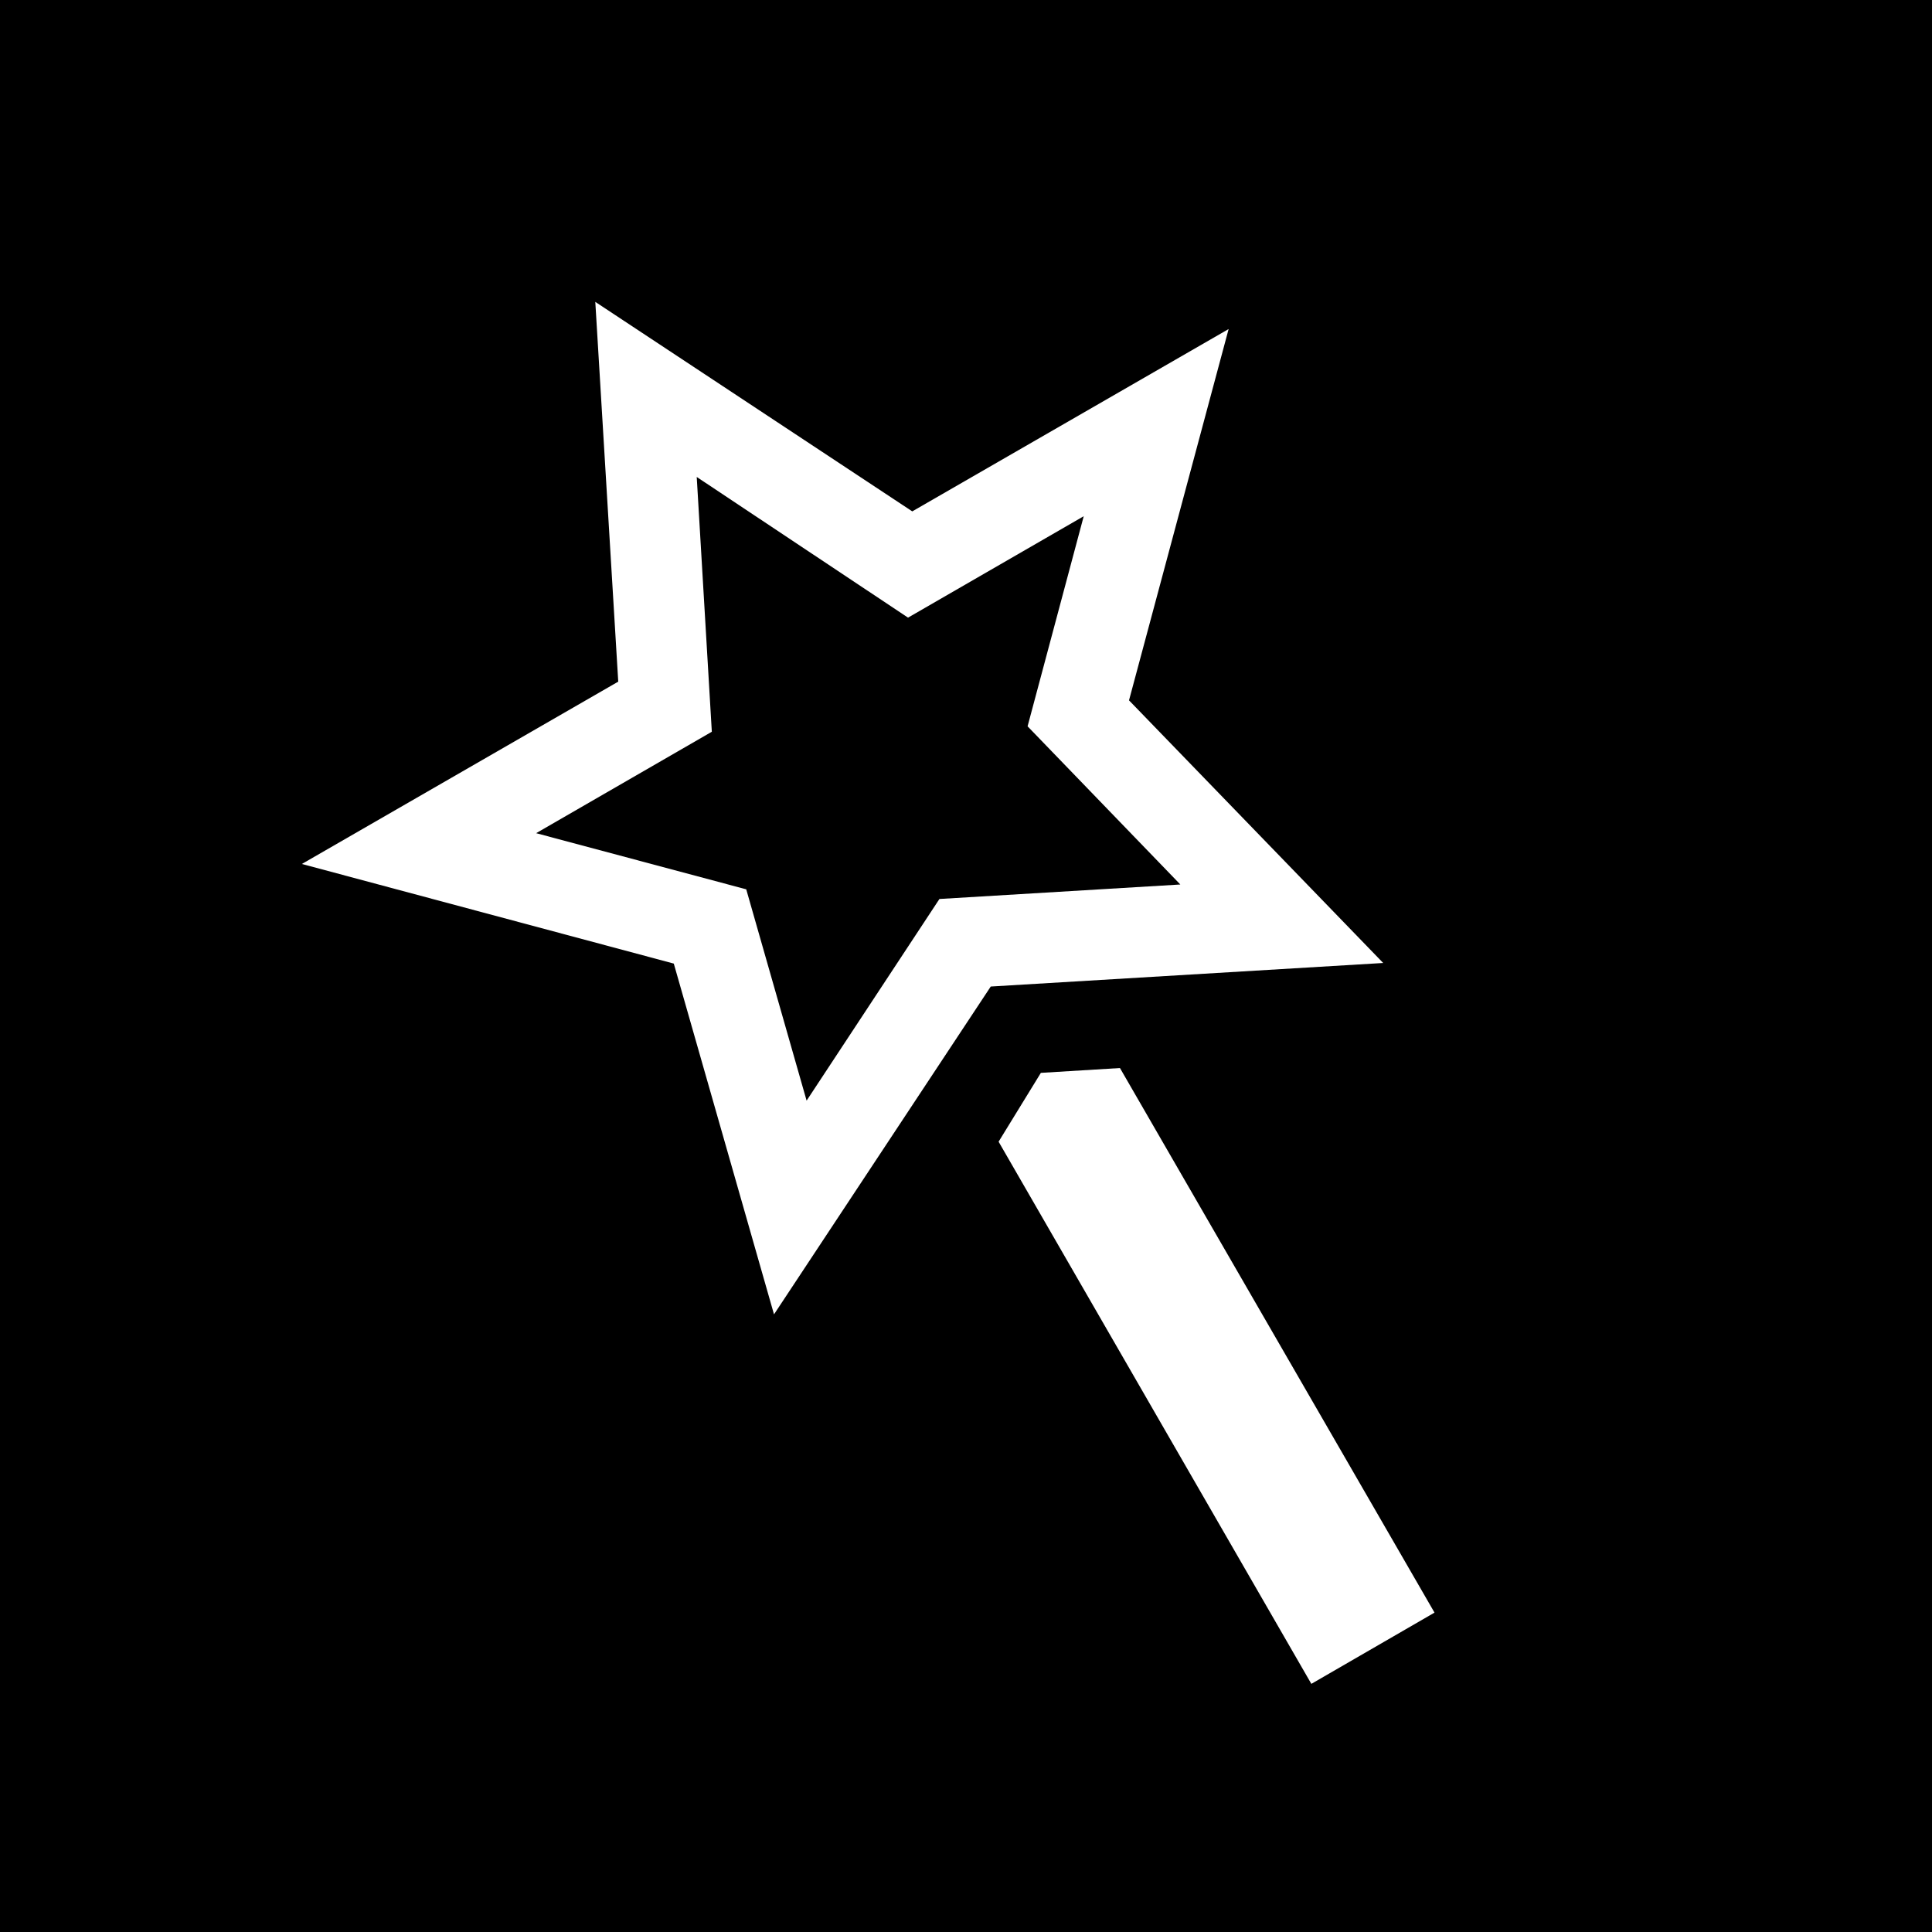 <?xml version="1.0" encoding="utf-8"?>
<!-- Generator: Adobe Illustrator 26.5.0, SVG Export Plug-In . SVG Version: 6.00 Build 0)  -->
<svg version="1.1" id="Layer_1" xmlns="http://www.w3.org/2000/svg" xmlns:xlink="http://www.w3.org/1999/xlink" x="0px" y="0px"
	 viewBox="0 0 320 320" style="enable-background:new 0 0 320 320;" xml:space="preserve">
<style type="text/css">
	.st0{fill:#000000;}
</style>
<path class="st0" d="M117.9,121.2L88.8,138l34.8,9.3l10,35l22-33.4l39.9-2.4l-25.3-26.2l9.3-34.8l-29.1,16.8l-35-23.3L117.9,121.2z
	 M165.4,189.1l7-11.4l13.1-0.8l52.1,90.2l-20.4,11.8L165.4,189.1z M111.6,159.6L50,143.1l52.4-30.2L98.6,50l52.5,34.7l52.4-30.2
	L187,116l42.1,43.5l-65,3.9l-35.9,54.3L111.6,159.6z M0,320h320V0H0V320z"/>
</svg>
